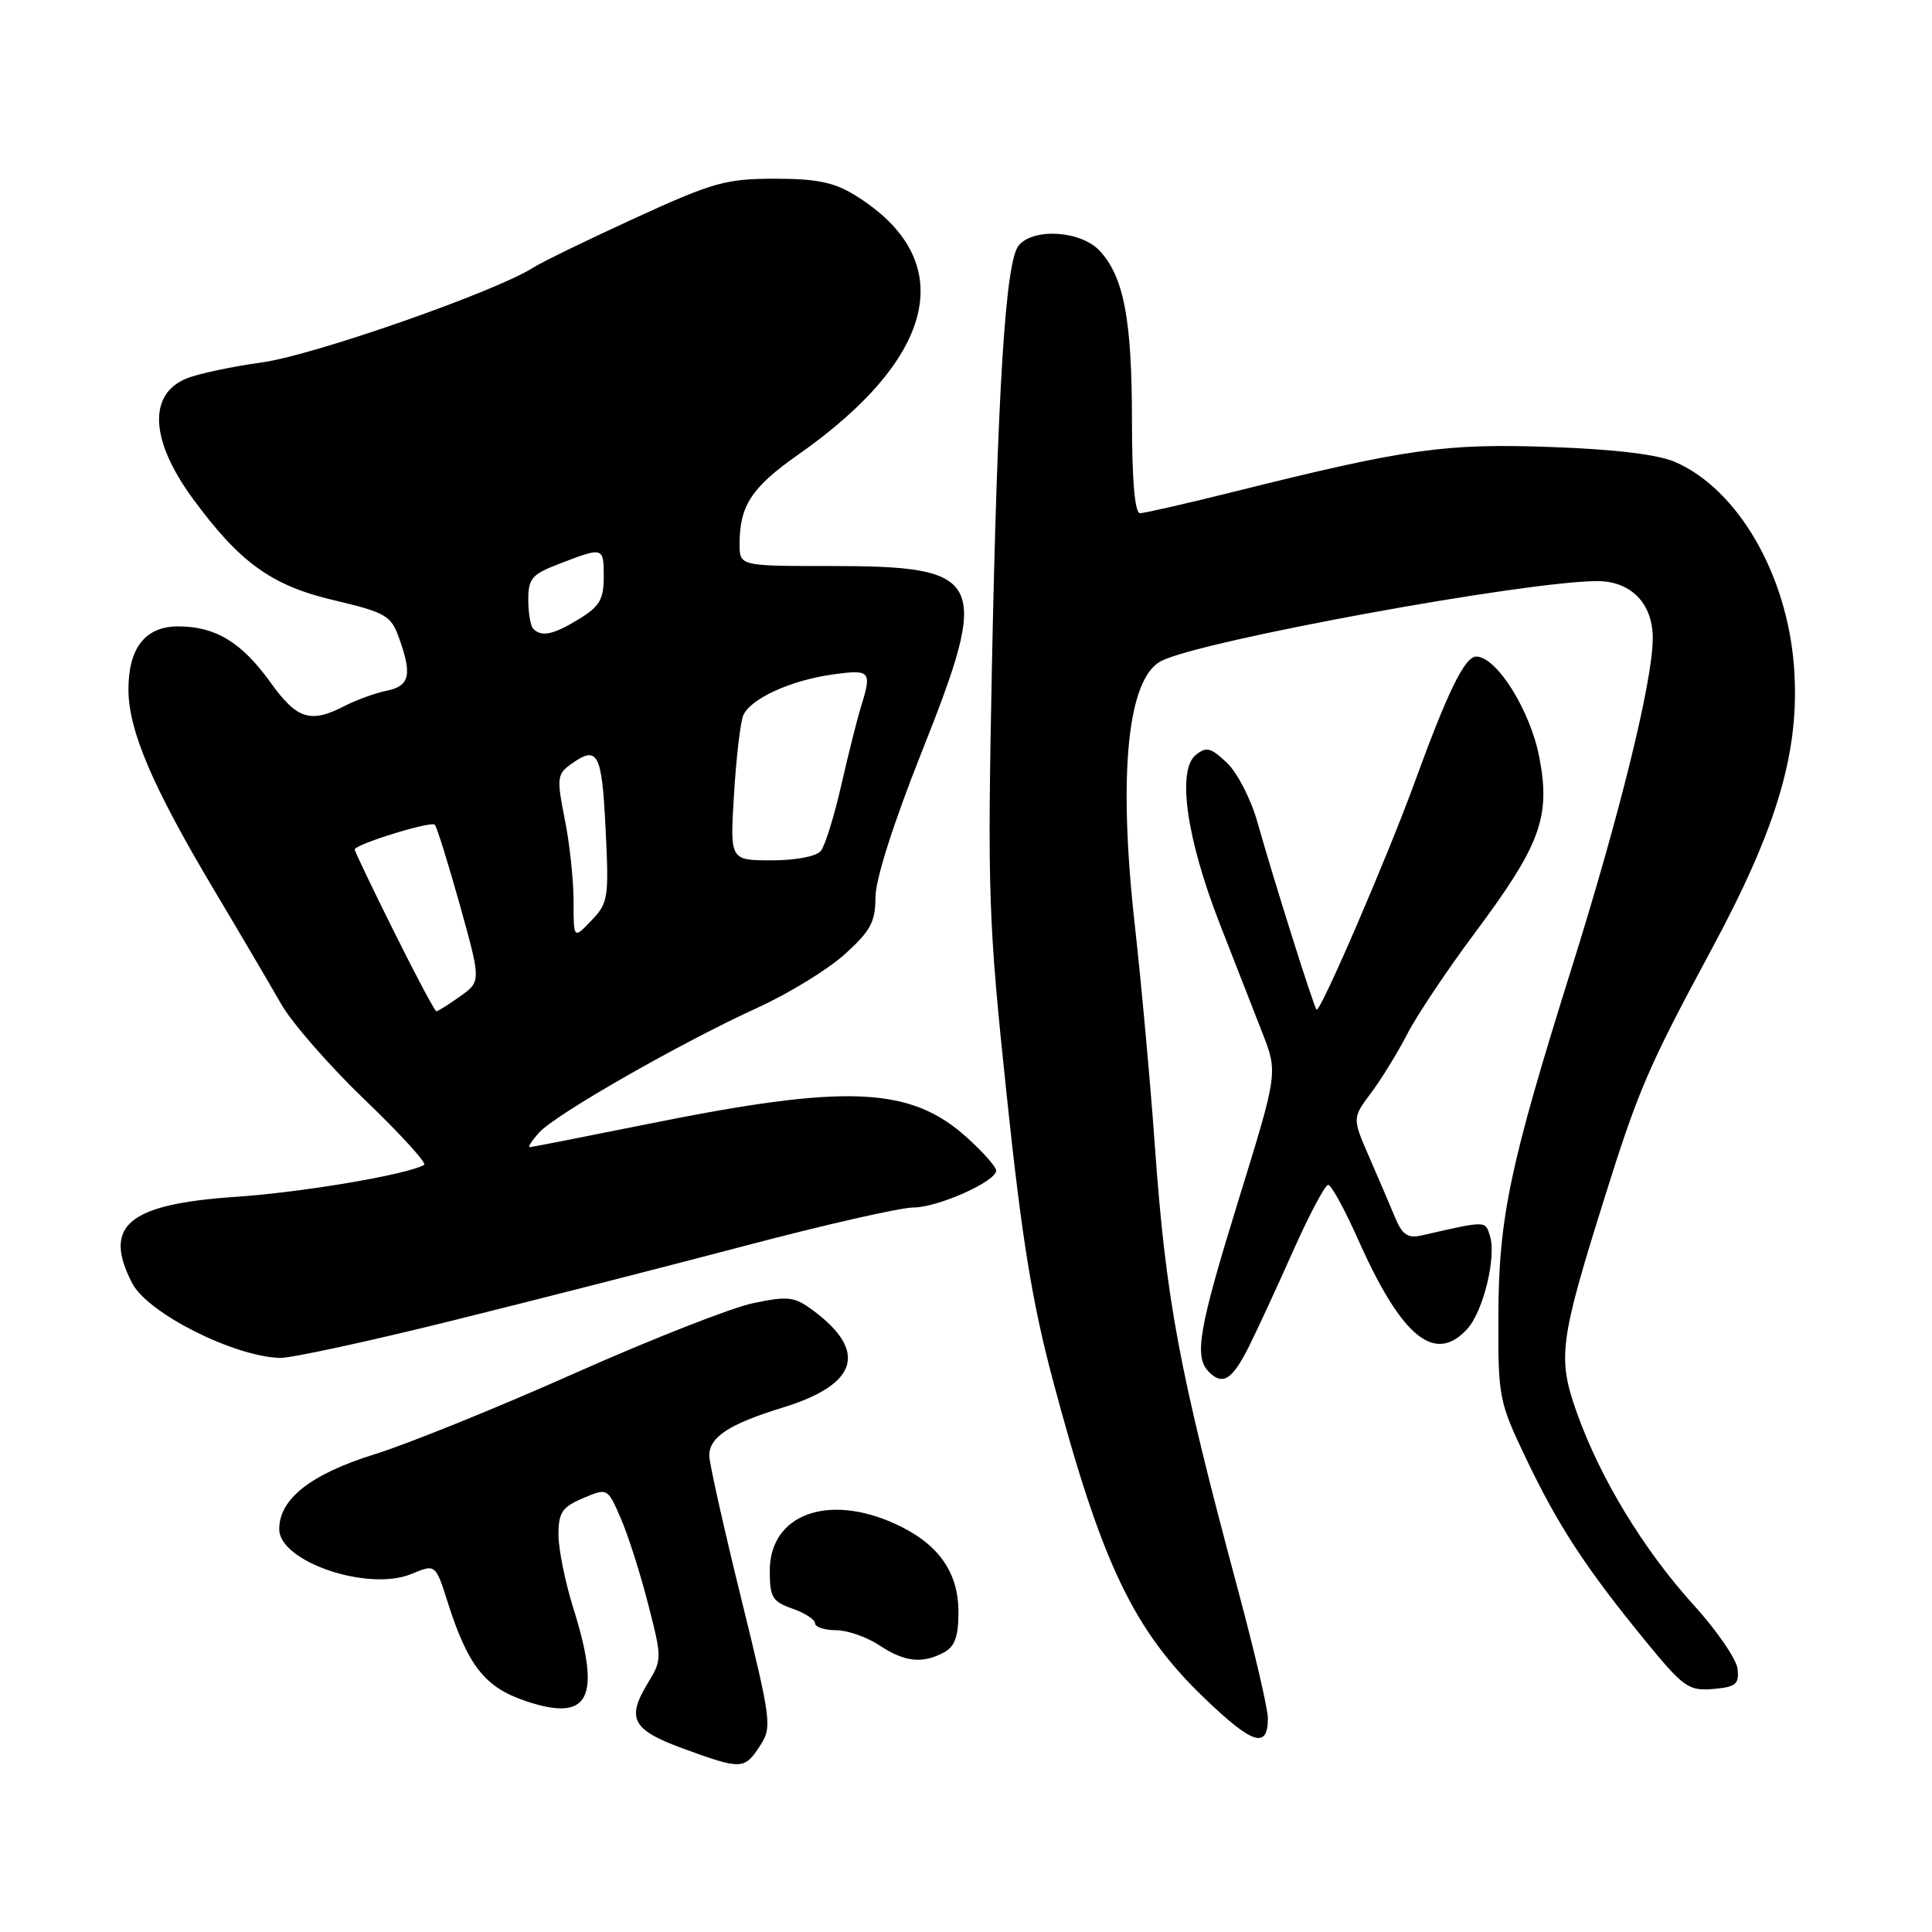 <?xml version="1.0" encoding="UTF-8" standalone="no"?>
<!DOCTYPE svg PUBLIC "-//W3C//DTD SVG 1.1//EN" "http://www.w3.org/Graphics/SVG/1.1/DTD/svg11.dtd" >
<svg xmlns="http://www.w3.org/2000/svg" xmlns:xlink="http://www.w3.org/1999/xlink" version="1.1" viewBox="0 0 256 256">
 <g >
 <path fill="currentColor"
d=" M 100.67 231.38 C 102.33 228.85 102.24 228.19 98.17 211.63 C 95.85 202.21 93.97 193.77 93.98 192.87 C 94.01 190.39 96.61 188.70 103.75 186.50 C 113.67 183.45 115.03 179.06 107.74 173.64 C 105.25 171.80 104.45 171.70 99.74 172.69 C 96.86 173.30 86.17 177.50 76.00 182.03 C 65.83 186.56 53.96 191.36 49.63 192.70 C 41.19 195.33 37.00 198.61 37.00 202.62 C 37.00 206.95 48.81 210.94 54.54 208.55 C 57.71 207.23 57.71 207.23 59.34 212.36 C 61.98 220.66 64.25 223.56 69.52 225.35 C 78.07 228.27 79.74 225.13 75.99 213.16 C 74.89 209.67 74.00 205.27 74.00 203.36 C 74.00 200.41 74.48 199.70 77.25 198.52 C 80.50 197.14 80.50 197.14 82.25 201.17 C 83.22 203.39 84.85 208.51 85.88 212.54 C 87.73 219.74 87.73 219.92 85.83 223.04 C 82.97 227.74 83.77 229.22 90.51 231.69 C 98.22 234.51 98.63 234.50 100.67 231.38 Z  M 168.00 227.66 C 168.00 226.43 166.25 218.92 164.12 210.97 C 156.18 181.38 154.49 172.35 153.00 151.50 C 152.41 143.25 151.22 130.20 150.36 122.50 C 148.13 102.51 149.40 89.86 153.88 87.58 C 159.21 84.87 202.19 77.00 211.66 77.00 C 216.12 77.00 219.00 79.97 219.00 84.56 C 219.00 90.20 214.65 107.89 208.18 128.50 C 200.00 154.59 198.58 161.39 198.54 174.50 C 198.50 185.15 198.62 185.74 202.20 193.24 C 206.44 202.13 210.08 207.70 217.92 217.30 C 223.07 223.59 223.73 224.07 226.99 223.80 C 230.01 223.54 230.46 223.17 230.24 221.15 C 230.10 219.86 227.48 216.03 224.40 212.65 C 217.80 205.37 212.05 195.92 208.95 187.21 C 206.36 179.96 206.63 177.81 212.52 159.00 C 217.07 144.46 218.39 141.39 226.69 125.98 C 235.60 109.46 238.54 99.38 237.71 88.29 C 236.78 76.07 230.27 64.85 222.00 61.23 C 219.69 60.22 214.07 59.54 205.50 59.23 C 191.52 58.73 186.42 59.44 163.81 65.08 C 157.38 66.69 151.64 68.00 151.06 68.00 C 150.37 68.00 150.00 63.70 149.99 55.75 C 149.99 42.36 148.92 36.70 145.73 33.25 C 143.26 30.57 136.95 30.15 134.98 32.53 C 133.23 34.63 132.17 51.54 131.42 89.00 C 130.84 118.38 130.97 122.15 133.38 145.00 C 135.37 163.93 136.75 172.50 139.46 182.69 C 145.98 207.19 150.15 215.95 159.64 225.06 C 166.00 231.16 168.00 231.79 168.00 227.66 Z  M 125.07 218.96 C 126.52 218.19 127.00 216.86 127.00 213.60 C 127.00 208.27 124.28 204.48 118.58 201.90 C 109.64 197.84 102.00 200.70 102.00 208.12 C 102.00 211.65 102.34 212.22 105.00 213.15 C 106.65 213.73 108.00 214.60 108.00 215.10 C 108.00 215.59 109.24 216.00 110.75 216.01 C 112.26 216.01 114.85 216.91 116.50 218.00 C 119.86 220.23 122.21 220.49 125.07 218.96 Z  M 165.50 178.40 C 166.60 176.20 169.24 170.49 171.37 165.70 C 173.50 160.92 175.58 157.00 175.99 157.00 C 176.40 157.00 178.18 160.26 179.96 164.25 C 185.73 177.22 190.14 180.82 194.44 176.07 C 196.55 173.74 198.30 166.53 197.43 163.78 C 196.78 161.72 197.06 161.72 188.28 163.72 C 186.55 164.11 185.80 163.59 184.87 161.36 C 184.22 159.79 182.67 156.17 181.43 153.32 C 179.18 148.15 179.18 148.15 181.67 144.82 C 183.04 143.00 185.20 139.47 186.48 137.00 C 187.75 134.53 191.70 128.62 195.24 123.87 C 204.11 111.99 205.48 108.33 203.98 100.41 C 202.81 94.19 198.32 87.00 195.61 87.00 C 194.10 87.00 191.84 91.60 187.51 103.50 C 183.87 113.50 174.92 134.25 174.45 133.78 C 174.07 133.41 168.72 116.42 166.62 108.95 C 165.76 105.89 163.94 102.36 162.56 101.06 C 160.40 99.03 159.84 98.89 158.41 100.07 C 155.95 102.12 157.23 111.11 161.57 122.27 C 163.54 127.34 166.10 133.89 167.25 136.81 C 169.33 142.12 169.33 142.12 164.16 158.85 C 158.79 176.24 158.18 179.78 160.21 181.81 C 162.03 183.63 163.29 182.82 165.50 178.40 Z  M 59.61 175.07 C 70.55 172.36 88.15 167.86 98.73 165.07 C 109.31 162.28 119.34 160.00 121.02 160.00 C 124.27 160.00 132.00 156.55 132.00 155.10 C 132.00 154.62 130.27 152.67 128.15 150.75 C 120.60 143.94 112.22 143.59 85.57 148.99 C 77.38 150.64 70.46 152.00 70.19 152.00 C 69.91 152.00 70.49 151.12 71.47 150.04 C 73.65 147.63 90.34 138.10 100.44 133.50 C 104.53 131.63 109.70 128.46 111.94 126.44 C 115.35 123.36 116.00 122.15 116.00 118.92 C 116.00 116.55 118.36 109.14 122.13 99.65 C 131.31 76.57 130.53 75.00 109.95 75.00 C 98.00 75.00 98.00 75.00 98.00 72.07 C 98.00 67.01 99.60 64.57 105.73 60.27 C 124.29 47.25 127.13 34.42 113.33 25.89 C 110.50 24.14 108.23 23.68 102.62 23.68 C 96.16 23.69 94.44 24.18 84.12 28.91 C 77.86 31.78 71.79 34.73 70.62 35.48 C 65.66 38.65 41.61 47.06 34.78 48.01 C 30.78 48.56 26.26 49.52 24.74 50.14 C 19.57 52.23 19.89 58.36 25.57 66.10 C 31.79 74.57 35.98 77.59 44.23 79.53 C 51.08 81.15 51.80 81.56 52.85 84.47 C 54.64 89.40 54.30 90.90 51.25 91.52 C 49.74 91.83 47.23 92.74 45.67 93.54 C 41.12 95.89 39.36 95.32 35.82 90.40 C 32.01 85.10 28.55 83.00 23.61 83.00 C 19.23 83.00 16.99 85.88 17.02 91.47 C 17.06 96.82 20.20 104.19 28.12 117.51 C 31.72 123.55 35.83 130.54 37.25 133.03 C 38.66 135.52 43.66 141.24 48.36 145.75 C 53.06 150.26 56.58 154.13 56.20 154.35 C 54.02 155.63 40.09 157.99 31.20 158.59 C 16.95 159.56 13.57 162.40 17.52 170.04 C 19.57 174.00 30.98 179.76 37.11 179.93 C 38.54 179.97 48.66 177.78 59.61 175.07 Z  M 52.23 123.49 C 49.35 117.71 47.00 112.79 47.00 112.57 C 47.00 111.89 57.09 108.76 57.61 109.28 C 57.88 109.55 59.37 114.33 60.93 119.90 C 63.75 130.04 63.75 130.04 60.97 132.02 C 59.44 133.11 58.03 134.00 57.82 134.00 C 57.62 134.00 55.10 129.27 52.23 123.49 Z  M 76.00 119.39 C 76.00 116.61 75.48 111.72 74.83 108.53 C 73.77 103.24 73.83 102.59 75.52 101.36 C 79.21 98.67 79.74 99.62 80.24 109.75 C 80.70 118.97 80.60 119.64 78.36 121.98 C 76.00 124.45 76.00 124.45 76.00 119.39 Z  M 97.26 105.25 C 97.55 100.44 98.10 95.75 98.47 94.83 C 99.38 92.60 104.77 90.13 110.42 89.36 C 115.33 88.68 115.55 88.93 114.10 93.60 C 113.60 95.20 112.42 99.88 111.48 104.00 C 110.55 108.12 109.32 112.06 108.77 112.75 C 108.18 113.48 105.45 114.00 102.24 114.00 C 96.72 114.00 96.72 114.00 97.26 105.25 Z  M 70.67 83.33 C 70.30 82.97 70.00 81.23 70.00 79.47 C 70.00 76.62 70.47 76.09 74.28 74.64 C 79.98 72.46 80.00 72.47 80.00 76.51 C 80.00 79.41 79.42 80.38 76.75 82.01 C 73.33 84.10 71.77 84.44 70.67 83.33 Z "/>
</g>
</svg>